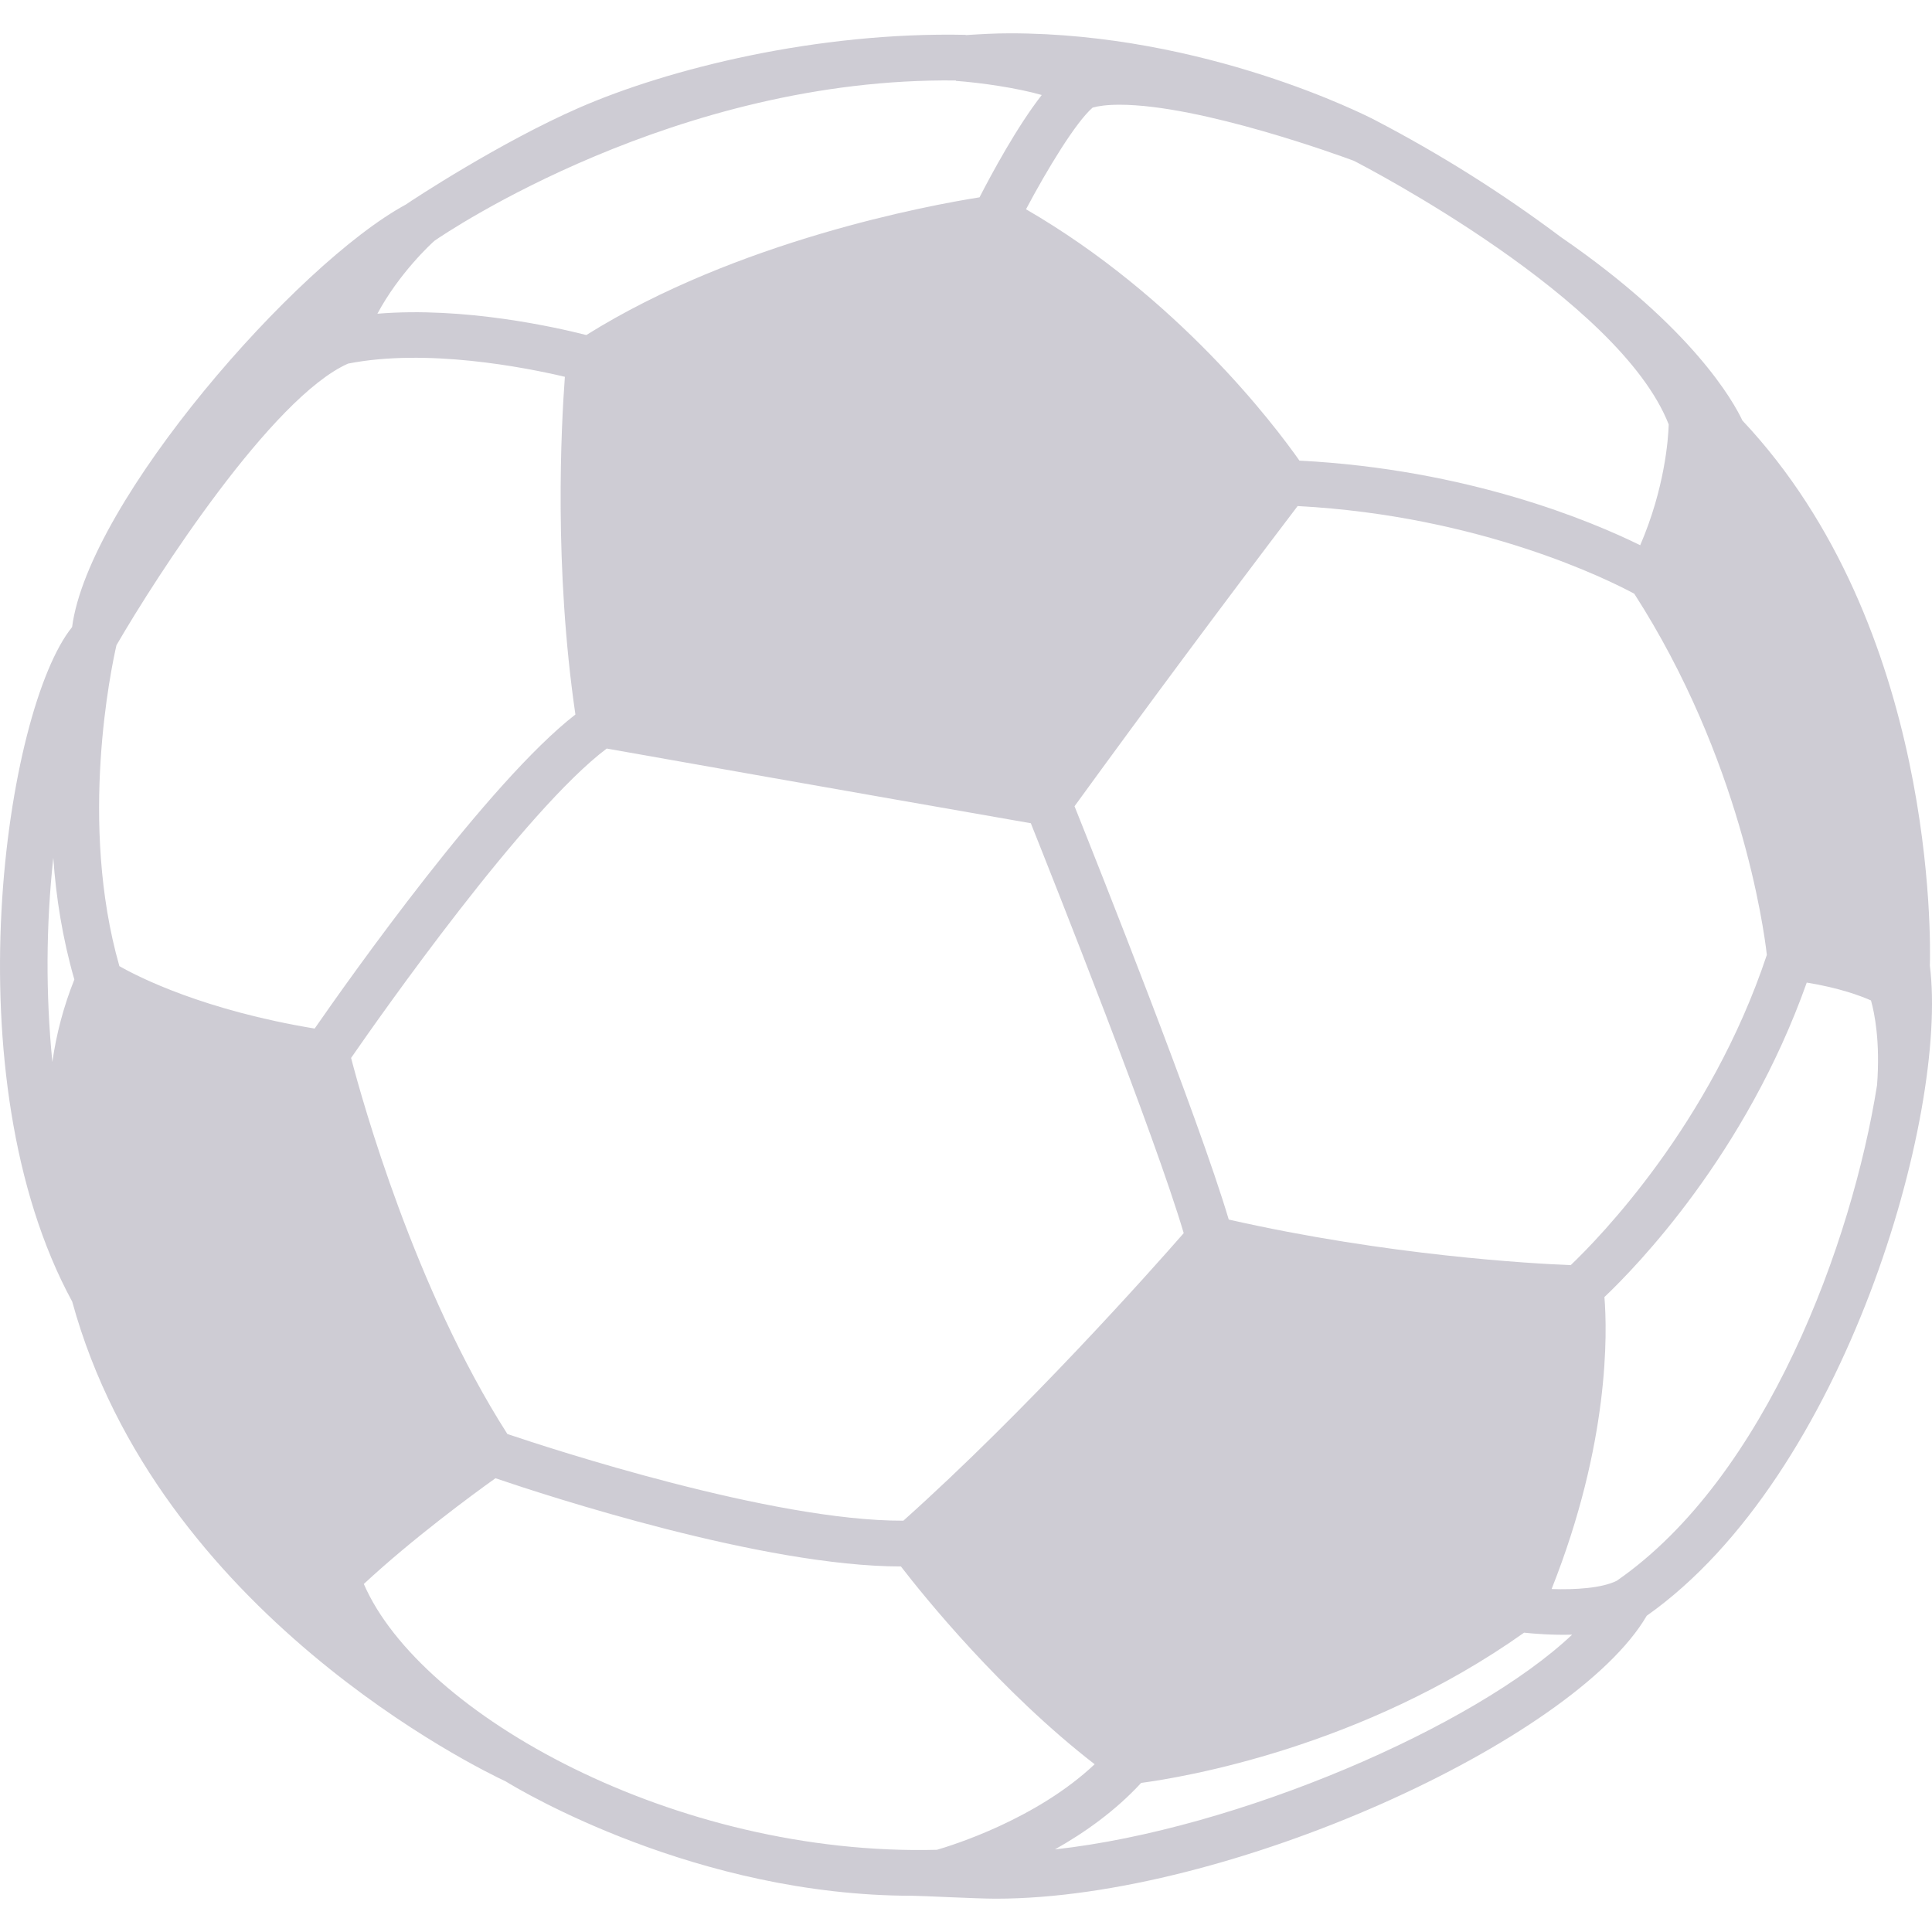 <svg width="50" height="50" viewBox="0 0 29 28" fill="none" xmlns="http://www.w3.org/2000/svg">
<path d="M28.968 13.996C28.978 13.663 29.069 8.908 26.154 5.812C26.024 5.535 25.41 4.42 23.427 3.057C22.548 2.398 21.615 1.811 20.636 1.301L20.632 1.299C20.509 1.235 18.091 0 15.157 0C14.934 0 14.713 0.013 14.495 0.027V0.023C12.258 -0.024 10.036 0.532 8.696 1.116C7.508 1.634 6.189 2.502 6.094 2.569C4.449 3.458 1.329 7.024 1.082 8.913C0.085 10.144 -0.748 15.671 1.084 19.038C2.369 23.718 7.205 26.059 7.59 26.239C7.824 26.383 10.459 27.956 13.697 27.956C13.833 27.956 14.654 28 14.947 28C18.447 28 23.633 25.618 24.718 23.753C27.701 21.646 29.247 16.217 28.968 13.996ZM7.616 21.025C6.23 18.86 5.439 16.03 5.27 15.38C5.709 14.745 7.874 11.663 9.107 10.736C9.806 10.86 12.722 11.377 15.473 11.857C15.818 12.722 17.334 16.538 17.768 18.01C17.29 18.558 15.41 20.671 13.56 22.326C11.595 22.335 8.253 21.24 7.616 21.025ZM25.048 5.871C25.042 6.081 24.99 6.827 24.62 7.684C23.885 7.322 22.037 6.545 19.505 6.414C19.121 5.868 17.679 3.962 15.401 2.641C15.713 2.052 16.147 1.334 16.401 1.115C16.483 1.092 16.61 1.072 16.805 1.072C18.026 1.072 20.136 1.844 20.32 1.913C20.515 2.012 24.308 3.984 25.048 5.871ZM4.723 14.939C3.069 14.666 2.085 14.17 1.792 14.002C1.176 11.847 1.672 9.518 1.748 9.185C2.355 8.137 4.084 5.465 5.224 4.958C6.405 4.725 7.879 5.014 8.479 5.156C8.423 5.909 8.314 8.015 8.637 10.225C7.329 11.241 5.259 14.166 4.723 14.939ZM14.348 0.714C14.719 0.741 15.263 0.819 15.637 0.926C15.264 1.404 14.883 2.112 14.703 2.462C13.944 2.582 11.062 3.114 8.801 4.529C8.345 4.413 6.969 4.101 5.665 4.209C5.988 3.605 6.47 3.159 6.522 3.114C6.701 2.989 10.153 0.658 14.348 0.708V0.714ZM23.577 18.49C23.012 18.468 20.833 18.348 18.444 17.806C17.986 16.265 16.475 12.466 16.129 11.602C17.229 10.088 18.345 8.587 19.478 7.096C22.227 7.242 24.157 8.21 24.531 8.412C26.123 10.885 26.473 13.411 26.521 13.833C25.675 16.374 24.002 18.085 23.577 18.49ZM0.8 12.375C0.84 12.966 0.939 13.588 1.116 14.203C0.956 14.602 0.846 15.017 0.786 15.44C0.685 14.421 0.69 13.394 0.8 12.375ZM5.461 23.276C6.19 22.598 7.088 21.938 7.437 21.689C8.225 21.957 11.46 23.013 13.523 23.013C13.874 23.468 15.023 24.892 16.431 25.982C15.554 26.81 14.288 27.201 14.064 27.266C10.136 27.368 6.311 25.236 5.461 23.276ZM15.835 27.26C16.28 27.01 16.745 26.68 17.129 26.262C17.756 26.179 20.446 25.732 22.877 24.007C23.038 24.024 23.302 24.045 23.598 24.037C22.139 25.417 18.58 26.958 15.835 27.26ZM23.29 23.352C24.163 21.155 24.126 19.498 24.083 18.969C24.562 18.515 26.207 16.823 27.12 14.249C27.613 14.329 27.933 14.45 28.084 14.517C28.137 14.704 28.225 15.135 28.175 15.789C27.803 18.142 26.518 21.669 24.268 23.228C24.042 23.34 23.643 23.364 23.29 23.352Z" fill="#CECCD4"/>
</svg>
